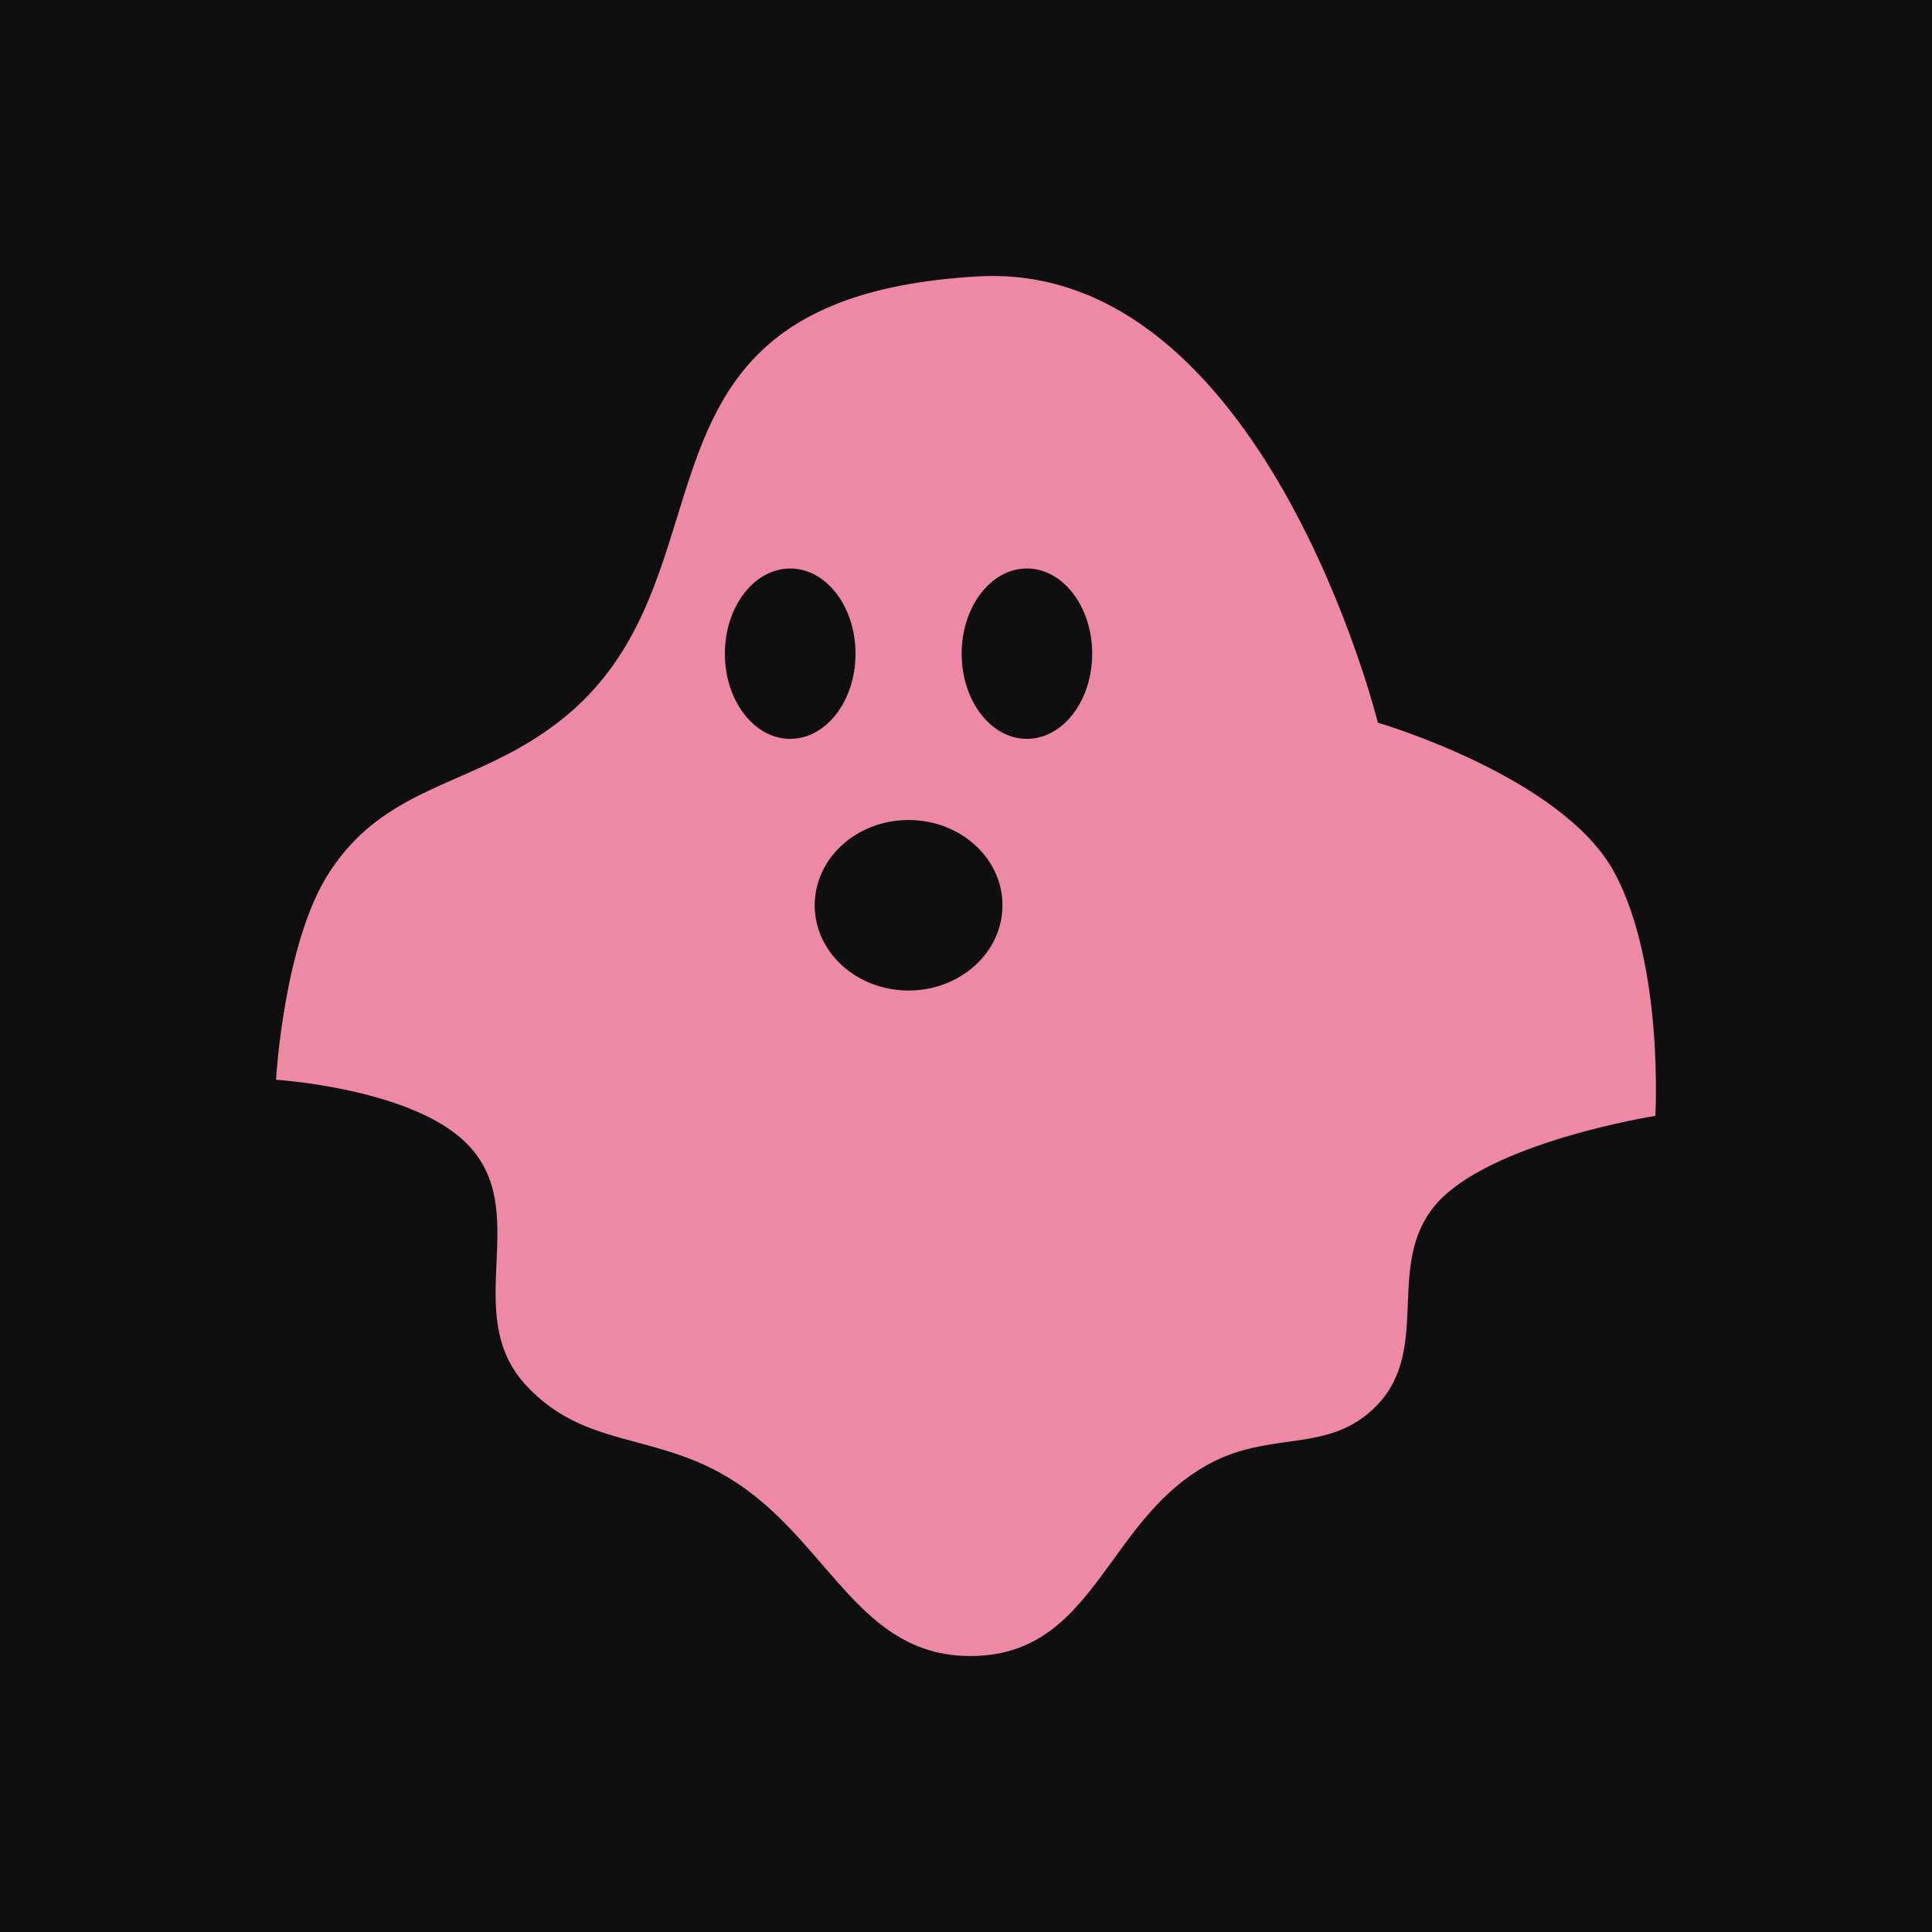 <svg width="16" height="16" viewBox="0 0 16 16" fill="none" xmlns="http://www.w3.org/2000/svg">
<rect width="16" height="16" fill="#0F0F0F"/>
<path fill-rule="evenodd" clip-rule="evenodd" d="M2.286 8.942C2.286 8.942 2.349 7.809 2.725 7.228C3.014 6.781 3.388 6.616 3.794 6.438C4.06 6.321 4.34 6.198 4.618 5.985C5.226 5.52 5.42 4.89 5.608 4.282C5.907 3.312 6.189 2.398 8.099 2.289C10.465 2.155 11.411 5.985 11.411 5.985C11.411 5.985 12.944 6.432 13.371 7.228C13.781 7.992 13.709 9.241 13.709 9.241C13.709 9.241 12.322 9.46 11.884 9.983C11.682 10.225 11.67 10.514 11.659 10.8C11.647 11.097 11.635 11.391 11.411 11.63C11.188 11.867 10.935 11.903 10.663 11.941C10.47 11.968 10.267 11.997 10.059 12.1C9.673 12.292 9.439 12.613 9.218 12.919C8.929 13.316 8.66 13.687 8.099 13.713C7.485 13.741 7.163 13.367 6.809 12.957C6.575 12.685 6.326 12.398 5.97 12.201C5.726 12.066 5.493 12.004 5.27 11.944C4.936 11.854 4.627 11.771 4.347 11.462C4.08 11.166 4.096 10.809 4.112 10.457C4.128 10.091 4.144 9.729 3.84 9.446C3.374 9.011 2.286 8.942 2.286 8.942ZM7.085 5.414C7.085 5.803 6.843 6.119 6.544 6.119C6.246 6.119 6.003 5.803 6.003 5.414C6.003 5.024 6.246 4.708 6.544 4.708C6.843 4.708 7.085 5.024 7.085 5.414ZM9.045 5.414C9.045 5.803 8.803 6.119 8.504 6.119C8.206 6.119 7.964 5.803 7.964 5.414C7.964 5.024 8.206 4.708 8.504 4.708C8.803 4.708 9.045 5.024 9.045 5.414ZM7.524 8.203C7.954 8.203 8.302 7.887 8.302 7.497C8.302 7.107 7.954 6.791 7.524 6.791C7.095 6.791 6.747 7.107 6.747 7.497C6.747 7.887 7.095 8.203 7.524 8.203Z" fill="#ED89A4"/>
</svg>
